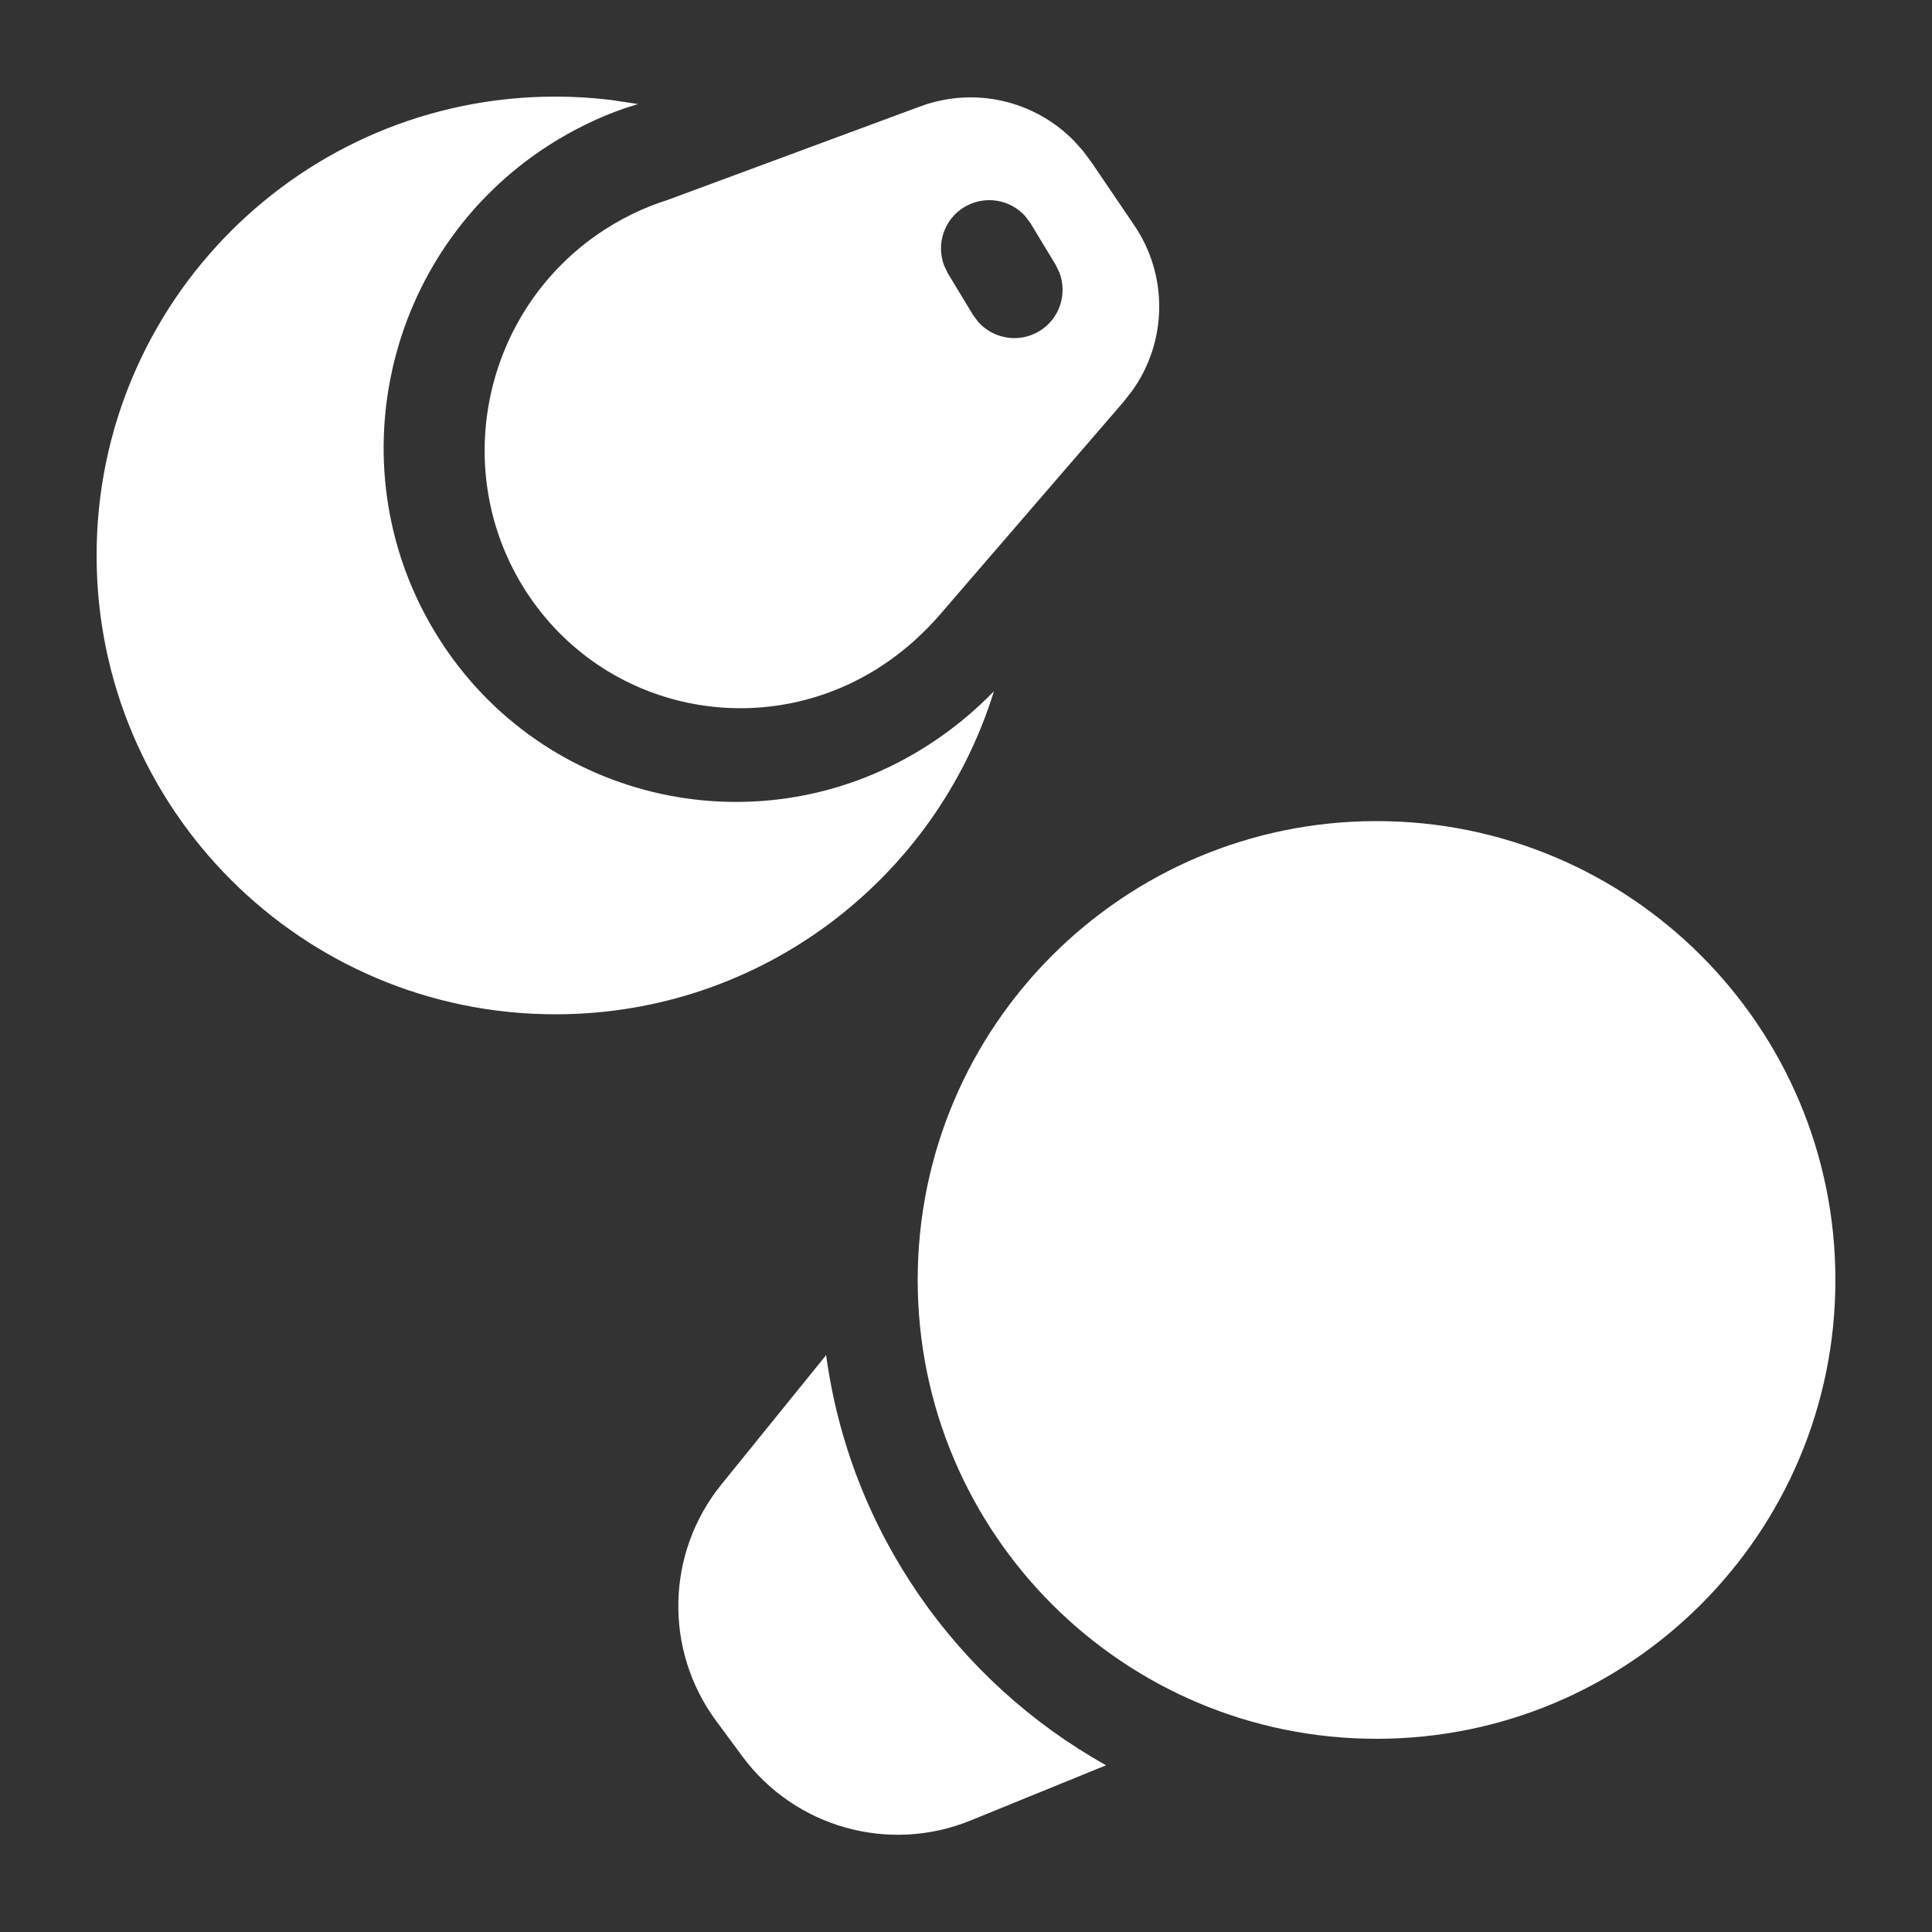 <svg width="20" height="20" viewBox="0 0 20 20" fill="none" xmlns="http://www.w3.org/2000/svg">
<rect x="0" y="0" width="20" height="20" fill="#333333" stroke="none"/>
<path d="M8.552 14.028C8.8 15.856 9.905 17.411 11.45 18.274L10.049 18.845C9.202 19.191 8.228 18.917 7.684 18.181L7.413 17.814C6.872 17.081 6.894 16.075 7.468 15.367L8.552 14.028ZM14.25 8.5C16.873 8.5 19 10.627 19 13.25C19 15.873 16.873 18 14.25 18C11.627 18 9.5 15.873 9.5 13.25C9.5 10.627 11.627 8.5 14.25 8.5ZM5.75 1C5.945 1 6.137 1.012 6.326 1.035L6.605 1.077L6.466 1.121C6.2 1.213 5.932 1.343 5.679 1.505C3.968 2.606 3.457 4.887 4.539 6.602C5.622 8.32 7.892 8.818 9.606 7.715C9.854 7.556 10.083 7.368 10.289 7.156C9.69 9.093 7.884 10.5 5.75 10.5C3.127 10.5 1 8.373 1 5.75C1 3.127 3.127 1 5.75 1ZM11.117 1.457L11.208 1.558L11.299 1.68L11.74 2.33C12.097 2.853 12.085 3.544 11.714 4.054L11.622 4.17L9.74 6.351C9.575 6.543 9.391 6.711 9.188 6.852C7.969 7.698 6.311 7.395 5.481 6.176C4.65 4.954 4.965 3.274 6.186 2.426C6.412 2.27 6.656 2.15 6.911 2.07L9.525 1.102C10.085 0.894 10.707 1.039 11.117 1.457ZM9.982 2.144C9.772 2.271 9.689 2.528 9.774 2.75L9.813 2.831L10.072 3.259L10.126 3.332C10.283 3.509 10.549 3.555 10.759 3.428C10.969 3.301 11.052 3.044 10.967 2.822L10.928 2.741L10.669 2.313L10.616 2.241C10.459 2.063 10.193 2.017 9.982 2.144Z" fill="#ffffff"/>
</svg>
